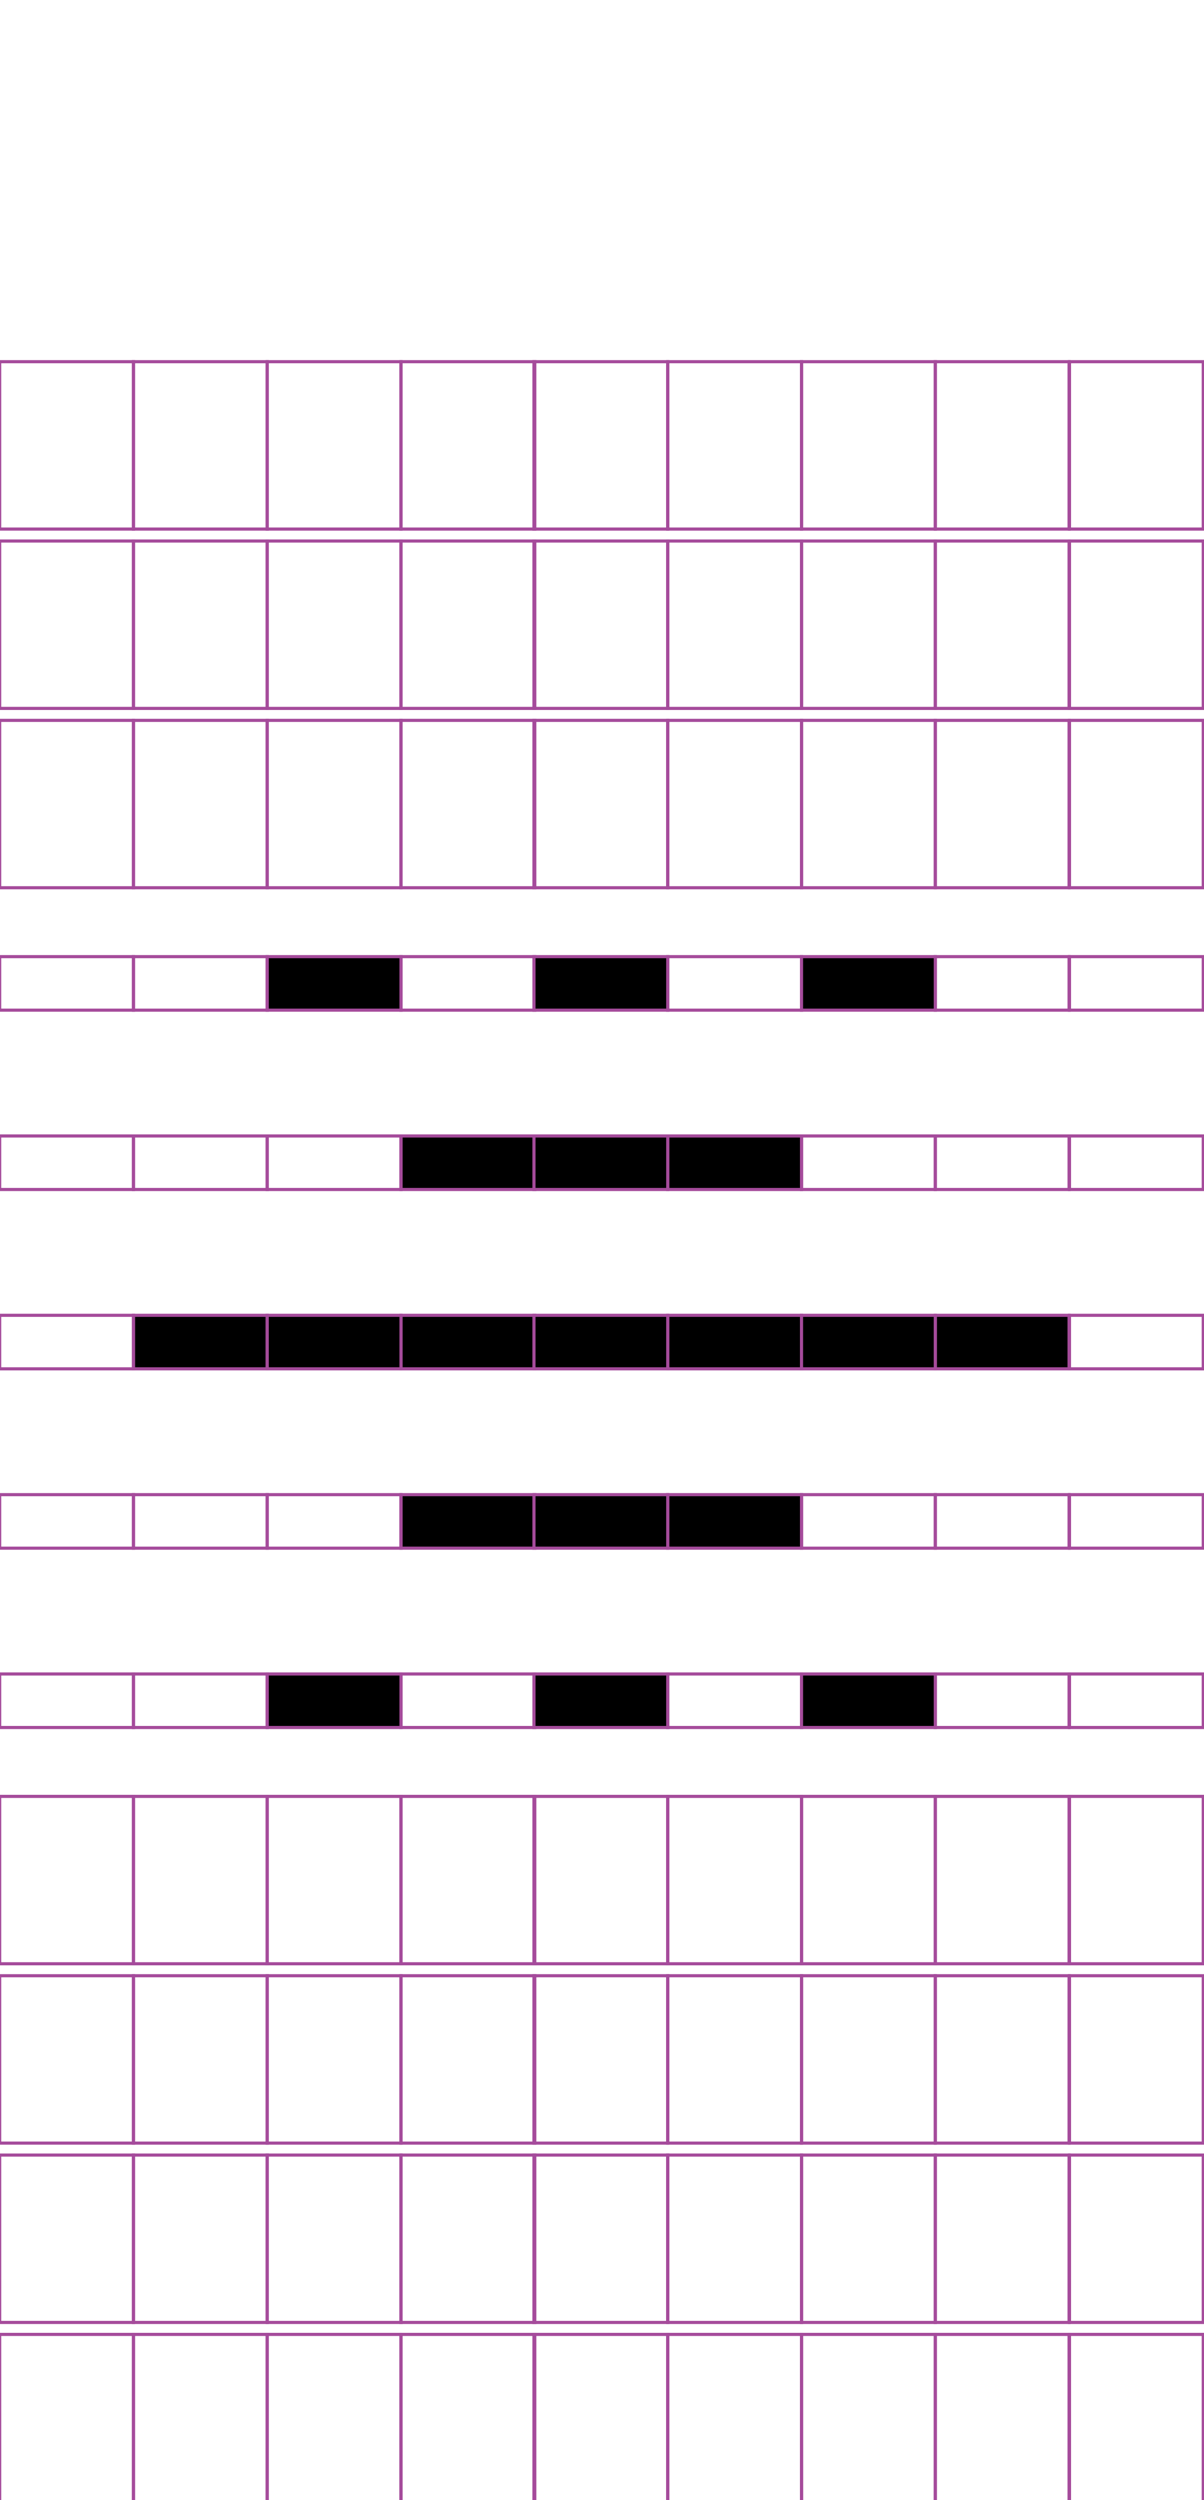 <?xml version="1.0" encoding="utf-8"?>
<!-- Generator: Adobe Illustrator 15.0.2, SVG Export Plug-In . SVG Version: 6.00 Build 0)  -->
<!DOCTYPE svg PUBLIC "-//W3C//DTD SVG 1.1//EN" "http://www.w3.org/Graphics/SVG/1.1/DTD/svg11.dtd">
<svg version="1.1" id="Layer_1" xmlns="http://www.w3.org/2000/svg" xmlns:xlink="http://www.w3.org/1999/xlink" x="0px" y="0px"
	 width="382.68px" height="794.488px" viewBox="0 0 382.68 794.488" enable-background="new 0 0 382.68 794.488"
	 xml:space="preserve">
<rect x="42.414" y="114.938" fill="none" stroke="#A54B9B" stroke-miterlimit="10" width="42.521" height="53.19"/>
<rect x="-0.105" y="114.938" fill="none" stroke="#A54B9B" stroke-miterlimit="10" width="42.521" height="53.19"/>
<rect x="127.455" y="114.938" fill="none" stroke="#A54B9B" stroke-miterlimit="10" width="42.52" height="53.19"/>
<rect x="84.936" y="114.938" fill="none" stroke="#A54B9B" stroke-miterlimit="10" width="42.521" height="53.19"/>
<rect x="212.232" y="114.938" fill="none" stroke="#A54B9B" stroke-miterlimit="10" width="42.521" height="53.19"/>
<rect x="169.713" y="114.938" fill="none" stroke="#A54B9B" stroke-miterlimit="10" width="42.52" height="53.19"/>
<rect x="297.273" y="114.938" fill="none" stroke="#A54B9B" stroke-miterlimit="10" width="42.521" height="53.19"/>
<rect x="254.753" y="114.938" fill="none" stroke="#A54B9B" stroke-miterlimit="10" width="42.521" height="53.19"/>
<rect x="339.925" y="114.938" fill="none" stroke="#A54B9B" stroke-miterlimit="10" width="42.521" height="53.19"/>
<rect x="42.414" y="171.926" fill="none" stroke="#A54B9B" stroke-miterlimit="10" width="42.521" height="53.189"/>
<rect x="-0.105" y="171.926" fill="none" stroke="#A54B9B" stroke-miterlimit="10" width="42.521" height="53.189"/>
<rect x="127.455" y="171.926" fill="none" stroke="#A54B9B" stroke-miterlimit="10" width="42.52" height="53.189"/>
<rect x="84.936" y="171.926" fill="none" stroke="#A54B9B" stroke-miterlimit="10" width="42.521" height="53.189"/>
<rect x="212.232" y="171.926" fill="none" stroke="#A54B9B" stroke-miterlimit="10" width="42.521" height="53.189"/>
<rect x="169.713" y="171.926" fill="none" stroke="#A54B9B" stroke-miterlimit="10" width="42.52" height="53.189"/>
<rect x="297.273" y="171.926" fill="none" stroke="#A54B9B" stroke-miterlimit="10" width="42.521" height="53.189"/>
<rect x="254.753" y="171.926" fill="none" stroke="#A54B9B" stroke-miterlimit="10" width="42.521" height="53.189"/>
<rect x="339.925" y="171.926" fill="none" stroke="#A54B9B" stroke-miterlimit="10" width="42.521" height="53.189"/>
<rect x="42.414" y="228.917" fill="none" stroke="#A54B9B" stroke-miterlimit="10" width="42.521" height="53.189"/>
<rect x="-0.105" y="228.917" fill="none" stroke="#A54B9B" stroke-miterlimit="10" width="42.521" height="53.189"/>
<rect x="127.455" y="228.917" fill="none" stroke="#A54B9B" stroke-miterlimit="10" width="42.52" height="53.189"/>
<rect x="84.936" y="228.917" fill="none" stroke="#A54B9B" stroke-miterlimit="10" width="42.521" height="53.189"/>
<rect x="212.232" y="228.917" fill="none" stroke="#A54B9B" stroke-miterlimit="10" width="42.521" height="53.189"/>
<rect x="169.713" y="228.917" fill="none" stroke="#A54B9B" stroke-miterlimit="10" width="42.52" height="53.189"/>
<rect x="297.273" y="228.917" fill="none" stroke="#A54B9B" stroke-miterlimit="10" width="42.521" height="53.189"/>
<rect x="254.753" y="228.917" fill="none" stroke="#A54B9B" stroke-miterlimit="10" width="42.521" height="53.189"/>
<rect x="339.925" y="228.917" fill="none" stroke="#A54B9B" stroke-miterlimit="10" width="42.521" height="53.189"/>
<rect x="42.414" y="303.998" fill="none" stroke="#A54B9B" stroke-miterlimit="10" width="42.521" height="17.008"/>
<rect x="-0.105" y="303.998" fill="none" stroke="#A54B9B" stroke-miterlimit="10" width="42.521" height="17.008"/>
<rect x="127.455" y="303.998" fill="none" stroke="#A54B9B" stroke-miterlimit="10" width="42.52" height="17.008"/>
<rect x="84.936" y="303.998" stroke="#A54B9B" stroke-miterlimit="10" width="42.521" height="17.008"/>
<rect x="212.232" y="303.998" fill="none" stroke="#A54B9B" stroke-miterlimit="10" width="42.521" height="17.008"/>
<rect x="169.713" y="303.998" stroke="#A54B9B" stroke-miterlimit="10" width="42.52" height="17.008"/>
<rect x="297.273" y="303.998" fill="none" stroke="#A54B9B" stroke-miterlimit="10" width="42.521" height="17.008"/>
<rect x="254.753" y="303.998" stroke="#A54B9B" stroke-miterlimit="10" width="42.521" height="17.008"/>
<rect x="339.925" y="303.998" fill="none" stroke="#A54B9B" stroke-miterlimit="10" width="42.521" height="17.008"/>
<rect x="42.414" y="360.987" fill="none" stroke="#A54B9B" stroke-miterlimit="10" width="42.521" height="17.01"/>
<rect x="-0.105" y="360.987" fill="none" stroke="#A54B9B" stroke-miterlimit="10" width="42.521" height="17.01"/>
<rect x="127.455" y="360.987" stroke="#A54B9B" stroke-miterlimit="10" width="42.52" height="17.01"/>
<rect x="84.936" y="360.987" fill="none" stroke="#A54B9B" stroke-miterlimit="10" width="42.521" height="17.01"/>
<rect x="212.232" y="360.987" stroke="#A54B9B" stroke-miterlimit="10" width="42.521" height="17.01"/>
<rect x="169.713" y="360.987" stroke="#A54B9B" stroke-miterlimit="10" width="42.52" height="17.01"/>
<rect x="297.273" y="360.987" fill="none" stroke="#A54B9B" stroke-miterlimit="10" width="42.521" height="17.01"/>
<rect x="254.753" y="360.987" fill="none" stroke="#A54B9B" stroke-miterlimit="10" width="42.521" height="17.01"/>
<rect x="339.925" y="360.987" fill="none" stroke="#A54B9B" stroke-miterlimit="10" width="42.521" height="17.01"/>
<rect x="42.414" y="417.976" stroke="#A54B9B" stroke-miterlimit="10" width="42.521" height="17.008"/>
<rect x="-0.105" y="417.976" fill="none" stroke="#A54B9B" stroke-miterlimit="10" width="42.521" height="17.008"/>
<rect x="127.455" y="417.976" stroke="#A54B9B" stroke-miterlimit="10" width="42.52" height="17.008"/>
<rect x="84.936" y="417.976" stroke="#A54B9B" stroke-miterlimit="10" width="42.521" height="17.008"/>
<rect x="212.232" y="417.976" stroke="#A54B9B" stroke-miterlimit="10" width="42.521" height="17.008"/>
<rect x="169.713" y="417.976" stroke="#A54B9B" stroke-miterlimit="10" width="42.52" height="17.008"/>
<rect x="297.273" y="417.976" stroke="#A54B9B" stroke-miterlimit="10" width="42.521" height="17.008"/>
<rect x="254.753" y="417.976" stroke="#A54B9B" stroke-miterlimit="10" width="42.521" height="17.008"/>
<rect x="339.925" y="417.976" fill="none" stroke="#A54B9B" stroke-miterlimit="10" width="42.521" height="17.008"/>
<rect x="42.414" y="474.967" fill="none" stroke="#A54B9B" stroke-miterlimit="10" width="42.521" height="17.009"/>
<rect x="-0.105" y="474.967" fill="none" stroke="#A54B9B" stroke-miterlimit="10" width="42.521" height="17.009"/>
<rect x="127.455" y="474.967" stroke="#A54B9B" stroke-miterlimit="10" width="42.52" height="17.009"/>
<rect x="84.936" y="474.967" fill="none" stroke="#A54B9B" stroke-miterlimit="10" width="42.521" height="17.009"/>
<rect x="212.232" y="474.967" stroke="#A54B9B" stroke-miterlimit="10" width="42.521" height="17.009"/>
<rect x="169.713" y="474.967" stroke="#A54B9B" stroke-miterlimit="10" width="42.52" height="17.009"/>
<rect x="297.273" y="474.967" fill="none" stroke="#A54B9B" stroke-miterlimit="10" width="42.521" height="17.009"/>
<rect x="254.753" y="474.967" fill="none" stroke="#A54B9B" stroke-miterlimit="10" width="42.521" height="17.009"/>
<rect x="339.925" y="474.967" fill="none" stroke="#A54B9B" stroke-miterlimit="10" width="42.521" height="17.009"/>
<rect x="42.414" y="531.953" fill="none" stroke="#A54B9B" stroke-miterlimit="10" width="42.521" height="17.012"/>
<rect x="-0.105" y="531.953" fill="none" stroke="#A54B9B" stroke-miterlimit="10" width="42.521" height="17.012"/>
<rect x="127.455" y="531.953" fill="none" stroke="#A54B9B" stroke-miterlimit="10" width="42.52" height="17.012"/>
<rect x="84.936" y="531.953" stroke="#A54B9B" stroke-miterlimit="10" width="42.521" height="17.012"/>
<rect x="212.232" y="531.953" fill="none" stroke="#A54B9B" stroke-miterlimit="10" width="42.521" height="17.012"/>
<rect x="169.713" y="531.953" stroke="#A54B9B" stroke-miterlimit="10" width="42.52" height="17.012"/>
<rect x="297.273" y="531.953" fill="none" stroke="#A54B9B" stroke-miterlimit="10" width="42.521" height="17.012"/>
<rect x="254.753" y="531.953" stroke="#A54B9B" stroke-miterlimit="10" width="42.521" height="17.012"/>
<rect x="339.925" y="531.953" fill="none" stroke="#A54B9B" stroke-miterlimit="10" width="42.521" height="17.012"/>
<rect x="42.414" y="570.853" fill="none" stroke="#A54B9B" stroke-miterlimit="10" width="42.521" height="53.188"/>
<rect x="-0.105" y="570.853" fill="none" stroke="#A54B9B" stroke-miterlimit="10" width="42.521" height="53.188"/>
<rect x="127.455" y="570.853" fill="none" stroke="#A54B9B" stroke-miterlimit="10" width="42.52" height="53.188"/>
<rect x="84.936" y="570.853" fill="none" stroke="#A54B9B" stroke-miterlimit="10" width="42.521" height="53.188"/>
<rect x="212.232" y="570.853" fill="none" stroke="#A54B9B" stroke-miterlimit="10" width="42.521" height="53.188"/>
<rect x="169.713" y="570.853" fill="none" stroke="#A54B9B" stroke-miterlimit="10" width="42.52" height="53.188"/>
<rect x="297.273" y="570.853" fill="none" stroke="#A54B9B" stroke-miterlimit="10" width="42.521" height="53.188"/>
<rect x="254.753" y="570.853" fill="none" stroke="#A54B9B" stroke-miterlimit="10" width="42.521" height="53.188"/>
<rect x="339.925" y="570.853" fill="none" stroke="#A54B9B" stroke-miterlimit="10" width="42.521" height="53.188"/>
<rect x="42.414" y="627.844" fill="none" stroke="#A54B9B" stroke-miterlimit="10" width="42.521" height="53.188"/>
<rect x="-0.105" y="627.844" fill="none" stroke="#A54B9B" stroke-miterlimit="10" width="42.521" height="53.188"/>
<rect x="127.455" y="627.844" fill="none" stroke="#A54B9B" stroke-miterlimit="10" width="42.52" height="53.188"/>
<rect x="84.936" y="627.844" fill="none" stroke="#A54B9B" stroke-miterlimit="10" width="42.521" height="53.188"/>
<rect x="212.232" y="627.844" fill="none" stroke="#A54B9B" stroke-miterlimit="10" width="42.521" height="53.188"/>
<rect x="169.713" y="627.844" fill="none" stroke="#A54B9B" stroke-miterlimit="10" width="42.52" height="53.188"/>
<rect x="297.273" y="627.844" fill="none" stroke="#A54B9B" stroke-miterlimit="10" width="42.521" height="53.188"/>
<rect x="254.753" y="627.844" fill="none" stroke="#A54B9B" stroke-miterlimit="10" width="42.521" height="53.188"/>
<rect x="339.925" y="627.844" fill="none" stroke="#A54B9B" stroke-miterlimit="10" width="42.521" height="53.188"/>
<rect x="42.414" y="684.831" fill="none" stroke="#A54B9B" stroke-miterlimit="10" width="42.521" height="53.191"/>
<rect x="-0.105" y="684.831" fill="none" stroke="#A54B9B" stroke-miterlimit="10" width="42.521" height="53.191"/>
<rect x="127.455" y="684.831" fill="none" stroke="#A54B9B" stroke-miterlimit="10" width="42.52" height="53.191"/>
<rect x="84.936" y="684.831" fill="none" stroke="#A54B9B" stroke-miterlimit="10" width="42.521" height="53.191"/>
<rect x="212.232" y="684.831" fill="none" stroke="#A54B9B" stroke-miterlimit="10" width="42.521" height="53.191"/>
<rect x="169.713" y="684.831" fill="none" stroke="#A54B9B" stroke-miterlimit="10" width="42.52" height="53.191"/>
<rect x="297.273" y="684.831" fill="none" stroke="#A54B9B" stroke-miterlimit="10" width="42.521" height="53.191"/>
<rect x="254.753" y="684.831" fill="none" stroke="#A54B9B" stroke-miterlimit="10" width="42.521" height="53.191"/>
<rect x="339.925" y="684.831" fill="none" stroke="#A54B9B" stroke-miterlimit="10" width="42.521" height="53.191"/>
<rect x="42.414" y="741.823" fill="none" stroke="#A54B9B" stroke-miterlimit="10" width="42.521" height="53.19"/>
<rect x="-0.105" y="741.823" fill="none" stroke="#A54B9B" stroke-miterlimit="10" width="42.521" height="53.19"/>
<rect x="127.455" y="741.823" fill="none" stroke="#A54B9B" stroke-miterlimit="10" width="42.52" height="53.19"/>
<rect x="84.936" y="741.823" fill="none" stroke="#A54B9B" stroke-miterlimit="10" width="42.521" height="53.19"/>
<rect x="212.232" y="741.823" fill="none" stroke="#A54B9B" stroke-miterlimit="10" width="42.521" height="53.19"/>
<rect x="169.713" y="741.823" fill="none" stroke="#A54B9B" stroke-miterlimit="10" width="42.52" height="53.19"/>
<rect x="297.273" y="741.823" fill="none" stroke="#A54B9B" stroke-miterlimit="10" width="42.521" height="53.19"/>
<rect x="254.753" y="741.823" fill="none" stroke="#A54B9B" stroke-miterlimit="10" width="42.521" height="53.19"/>
<rect x="339.925" y="741.823" fill="none" stroke="#A54B9B" stroke-miterlimit="10" width="42.521" height="53.19"/>
</svg>
